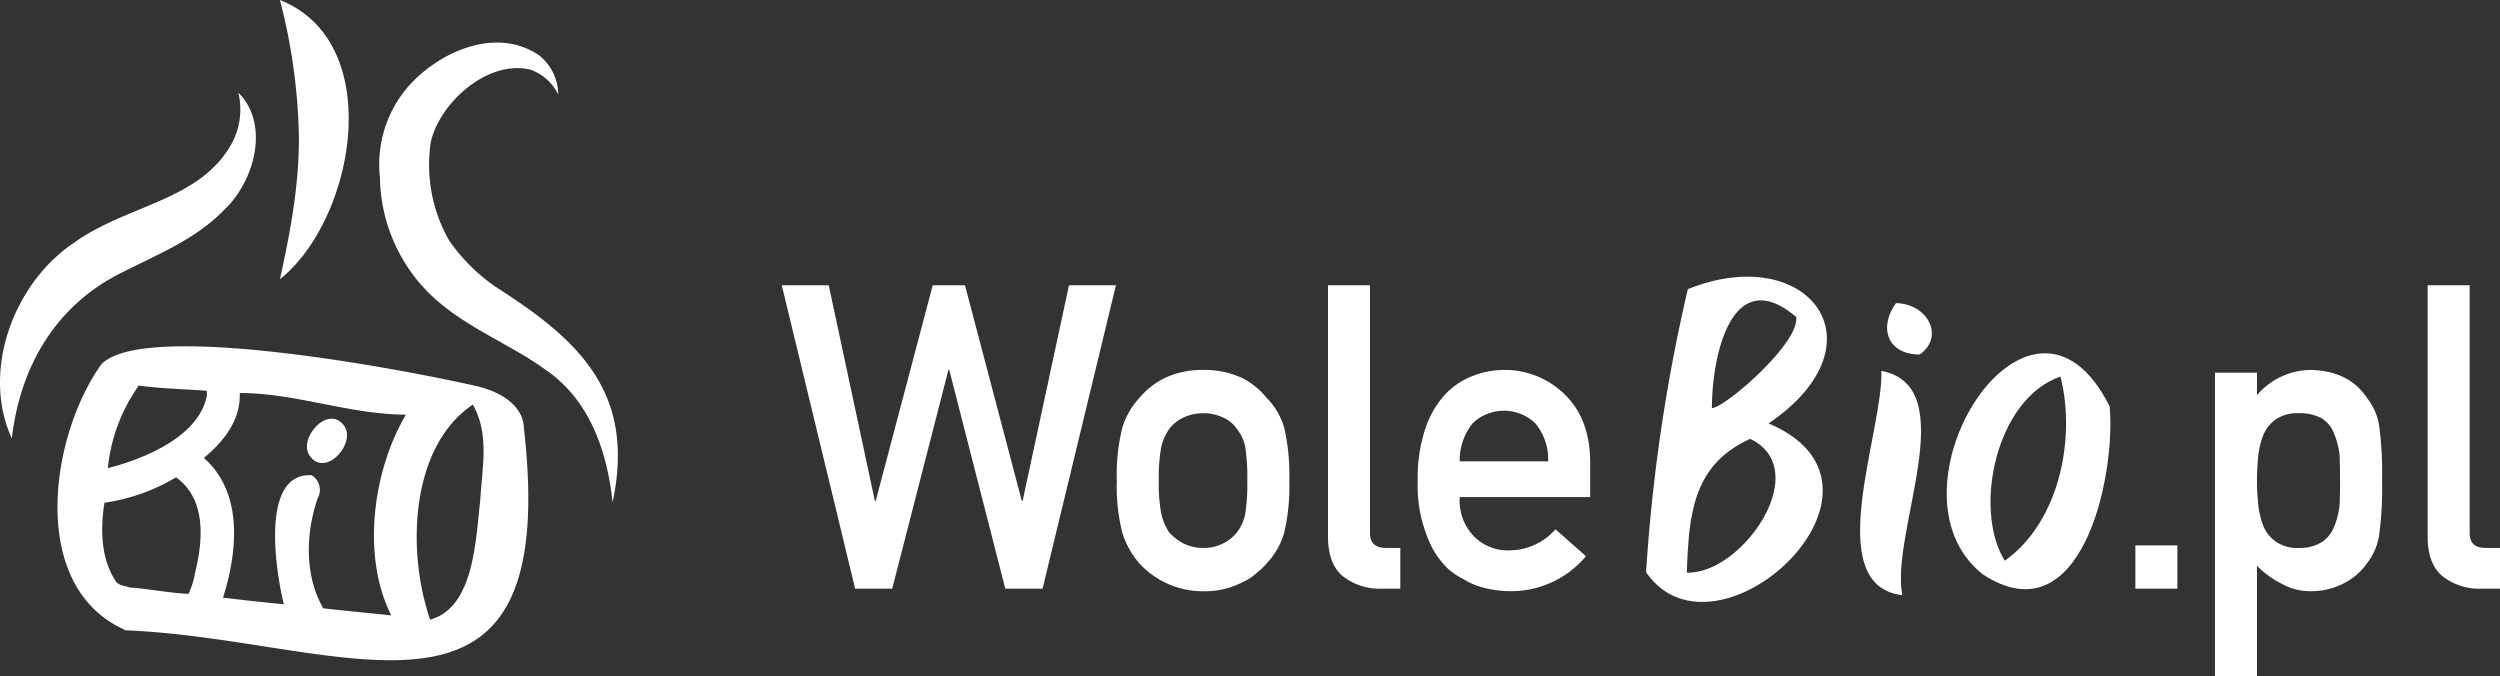 <svg id="Group_765" data-name="Group 765" xmlns="http://www.w3.org/2000/svg" xmlns:xlink="http://www.w3.org/1999/xlink" width="346.299" height="93.648" viewBox="0 0 346.299 93.648">
  <rect x="0" y="0" width="346.299" height="93.648" fill="#333333" stroke="none"/>
  <defs>
    <clipPath id="clip-path">
      <rect id="Rectangle_736" data-name="Rectangle 736" width="346.299" height="93.649" fill="none"/>
    </clipPath>
  </defs>
  <path id="Path_849" data-name="Path 849" d="M87.181,31.811h6.505l6.393,29.878h.112l7.9-29.878h4.468l7.873,29.878h.111l6.422-29.878h6.505L123.307,73.838h-5.165l-7.761-30.309h-.113L102.48,73.838H97.343Z" transform="translate(21.11 7.703)" fill="#fff"/>
  <g id="Group_707" data-name="Group 707" transform="translate(0 0)">
    <g id="Group_706" data-name="Group 706" clip-path="url(#clip-path)">
      <path id="Path_850" data-name="Path 850" d="M124.543,56.562a27.01,27.01,0,0,1,.754-7.276,10.592,10.592,0,0,1,2.4-4.186,11,11,0,0,1,3.351-2.668,12.1,12.1,0,0,1,5.444-1.175,12.332,12.332,0,0,1,5.557,1.181,10.508,10.508,0,0,1,3.238,2.681,9.511,9.511,0,0,1,2.451,4.18,29.124,29.124,0,0,1,.7,7.264,28.266,28.266,0,0,1-.7,7.207,10.33,10.33,0,0,1-2.457,4.3,9.178,9.178,0,0,1-1.366,1.3,6.371,6.371,0,0,1-1.871,1.24,11.339,11.339,0,0,1-5.554,1.3,11.918,11.918,0,0,1-8.793-3.834,11.632,11.632,0,0,1-2.4-4.3,26.2,26.2,0,0,1-.754-7.207m18.074.058a27.921,27.921,0,0,0-.279-4.687,5.635,5.635,0,0,0-1.148-2.487,4.3,4.3,0,0,0-1.9-1.59,6.132,6.132,0,0,0-2.8-.607,6.23,6.23,0,0,0-2.743.607,5.2,5.2,0,0,0-1.959,1.59,7.072,7.072,0,0,0-1.091,2.487,22.844,22.844,0,0,0-.337,4.628,22.182,22.182,0,0,0,.337,4.571,7.656,7.656,0,0,0,1.091,2.6,7.105,7.105,0,0,0,1.959,1.533,5.988,5.988,0,0,0,2.743.637,5.893,5.893,0,0,0,2.8-.637,5.518,5.518,0,0,0,1.9-1.533,6.074,6.074,0,0,0,1.148-2.6,26.184,26.184,0,0,0,.279-4.513" transform="translate(30.157 9.99)" fill="#fff"/>
      <path id="Path_851" data-name="Path 851" d="M148.094,31.811h5.817V66.144q0,2.048,2.184,2.048h2.016v5.647h-2.595A8.173,8.173,0,0,1,150.27,72.2q-2.176-1.662-2.176-5.6Z" transform="translate(35.86 7.703)" fill="#fff"/>
      <path id="Path_852" data-name="Path 852" d="M163.916,58.865a7.128,7.128,0,0,0,2.012,5.482,6.583,6.583,0,0,0,4.916,1.9,8.58,8.58,0,0,0,6.342-2.914l4.218,3.72A13.485,13.485,0,0,1,170.967,71.9a14.632,14.632,0,0,1-4.467-.692,10.729,10.729,0,0,1-2.122-1.009,10.243,10.243,0,0,1-2.036-1.355,11.9,11.9,0,0,1-2.987-4.669,18.953,18.953,0,0,1-1.257-7.5,21.477,21.477,0,0,1,1.089-7.38,12.94,12.94,0,0,1,2.79-4.728,10.374,10.374,0,0,1,3.88-2.536,12.086,12.086,0,0,1,4.187-.778,11.849,11.849,0,0,1,8.4,3.372q3.488,3.372,3.545,9.284v4.952Zm12.256-4.952a7.8,7.8,0,0,0-1.819-5.3,6.288,6.288,0,0,0-8.619,0,8.188,8.188,0,0,0-1.818,5.3Z" transform="translate(38.282 9.99)" fill="#fff"/>
      <rect id="Rectangle_735" data-name="Rectangle 735" width="5.819" height="5.993" transform="translate(295.792 75.548)" fill="#fff"/>
      <path id="Path_853" data-name="Path 853" d="M247.01,41.631h5.817v3.113a9.891,9.891,0,0,1,7.479-3.488q5.331.145,7.786,3.92a8,8,0,0,1,1.641,3.719,48.675,48.675,0,0,1,.419,7.725,47.96,47.96,0,0,1-.419,7.609,8.382,8.382,0,0,1-1.646,3.777,8.777,8.777,0,0,1-3.154,2.766A9.85,9.85,0,0,1,260.3,71.9a7.9,7.9,0,0,1-3.989-1,12.679,12.679,0,0,1-3.488-2.524V83.659H247.01Zm11.543,24.274a5.771,5.771,0,0,0,3.267-.811,4.561,4.561,0,0,0,1.7-2.139,11.386,11.386,0,0,0,.754-3.008q.058-1.619.057-3.326,0-1.792-.057-3.5a10.681,10.681,0,0,0-.754-3.008,4.219,4.219,0,0,0-1.7-2.139,6.309,6.309,0,0,0-3.267-.723,5.138,5.138,0,0,0-3.1.838,4.893,4.893,0,0,0-1.759,2.2,11.314,11.314,0,0,0-.7,2.951,33.632,33.632,0,0,0-.168,3.384,30.01,30.01,0,0,0,.168,3.182,11.393,11.393,0,0,0,.7,3.036,4.883,4.883,0,0,0,1.759,2.2,5.017,5.017,0,0,0,3.1.868" transform="translate(59.811 9.99)" fill="#fff"/>
      <path id="Path_854" data-name="Path 854" d="M270.728,31.811h5.817V66.144q0,2.048,2.184,2.048h2.016v5.647H278.15A8.176,8.176,0,0,1,272.9,72.2q-2.176-1.662-2.175-5.6Z" transform="translate(65.554 7.703)" fill="#fff"/>
      <path id="Path_855" data-name="Path 855" d="M200.535,51.183c20.785,8.788-7.238,34.694-16.969,20.611a238.869,238.869,0,0,1,5.78-39.206c16.625-6.705,27.541,7.471,11.189,18.595m-2.551,2.134c-7.955,3.628-8.475,10.4-8.776,18.524,7.674.277,17.7-14.268,8.776-18.524m-5.3-4.267c1.684.052,12.238-9.034,11.669-12.621-8.881-7.522-11.67,5.287-11.669,12.621" transform="translate(44.449 7.472)" fill="#fff"/>
      <path id="Path_856" data-name="Path 856" d="M210.373,43.189c11.433,2.175,1.22,22.33,2.9,31.072-11.38-1.361-2.565-22.772-2.9-31.072M212.4,33.8c4.472.12,6.754,4.669,3.293,7.124-4.508,0-5.718-3.759-3.293-7.124" transform="translate(50.228 8.184)" fill="#fff"/>
      <path id="Path_857" data-name="Path 857" d="M239.669,46.776c.853,10-4.027,32.117-17.578,23.245-14.654-11.517,6.5-45.462,17.578-23.245m-6.819-4.149c-8.871,2.989-12.172,18.247-7.72,25.516,7.6-5.4,9.876-17.025,7.72-25.516" transform="translate(52.567 9.54)" fill="#fff"/>
      <path id="Path_858" data-name="Path 858" d="M1.638,58.225c-4.225-9.188.12-21.306,8.465-27C17.5,25.846,27.549,25.4,32.027,17.509a9.972,9.972,0,0,0,.994-7.172c4.4,4.384,2.237,12.246-1.936,16.2-3.929,4.093-9.331,6.227-14.045,8.637C7.961,39.57,2.818,48.012,1.638,58.225" transform="translate(0 2.503)" fill="#fff"/>
      <path id="Path_859" data-name="Path 859" d="M31.218,0c14.819,5.879,10.391,30.39,0,38.679,1.479-6.726,2.645-13.011,2.63-19.689A81,81,0,0,0,31.218,0" transform="translate(7.559 0)" fill="#fff"/>
      <path id="Path_860" data-name="Path 860" d="M74.614,68.457c-.773-7.3-3.273-14.352-9.427-18.487-4.361-3.158-10.112-5.455-14.534-9.174a23.04,23.04,0,0,1-8.265-17.3A16.527,16.527,0,0,1,46.4,10.724c4.323-4.795,12.107-8.181,17.963-4.259a6.99,6.99,0,0,1,2.717,5.472A6.826,6.826,0,0,0,63.233,8.5c-5.918-1.427-12.558,4.564-13.8,10.018a21.136,21.136,0,0,0,2.536,13.645,25.131,25.131,0,0,0,7.153,6.883c11.414,7.34,18.617,14.695,15.489,29.409" transform="translate(10.244 1.15)" fill="#fff"/>
      <path id="Path_861" data-name="Path 861" d="M71.019,49.983c-.056-3.076-3.1-4.956-6.125-5.741l0-.007c-9.234-2.155-46.36-9.367-52.4-3.134C5.39,51.021,2.3,71.881,15.72,77.882c0,.025-.011.046-.015.072,30.214,1.163,60.636,18.6,55.314-27.971m-54.75-3.707c.43-.734.9-1.476,1.383-2.221,3.138.434,6.294.483,9.456.73a3.2,3.2,0,0,0,.01.545C26.151,51,18.636,54.157,13.386,55.5a23.787,23.787,0,0,1,2.883-9.219m9.2,23.715A11.3,11.3,0,0,1,24.57,72.9c-1.974-.006-6.991-.887-8.1-.851-.631-.289-1.6-.211-1.905-.9l.145.345c-2.273-3.18-2.4-7.362-1.792-11.208a26.682,26.682,0,0,0,9.918-3.52c4.226,3.047,3.744,8.74,2.63,13.224m17.764,4.923c-2.616-4.5-2.456-10.438-.771-15.251a2.388,2.388,0,0,0-.833-3.181c-7.11-.415-5.028,13.091-3.863,17.869-3.015-.284-5.905-.614-8.425-.914,2.015-6.341,2.836-14.547-2.652-19.354,2.8-2.322,5.12-5.274,4.97-9,7.987.052,15.008,2.954,23.018,3.008C50.1,55.814,48.489,67.7,52.652,75.887c-3.4-.344-6.593-.658-9.424-.973M64.969,59.971c-.63,5.349-.814,14.824-6.931,16.516-3.2-9.173-2.926-23.8,5.9-29.793,2.363,4.1,1.272,8.856,1.033,13.277" transform="translate(1.552 9.351)" fill="#fff"/>
      <path id="Path_862" data-name="Path 862" d="M39.325,47.6c-2.222-2.934-6.5,1.976-4.642,4.329,2.222,2.934,6.5-1.976,4.642-4.329" transform="translate(8.288 11.305)" fill="#fff"/>
    </g>
  </g>
</svg>

